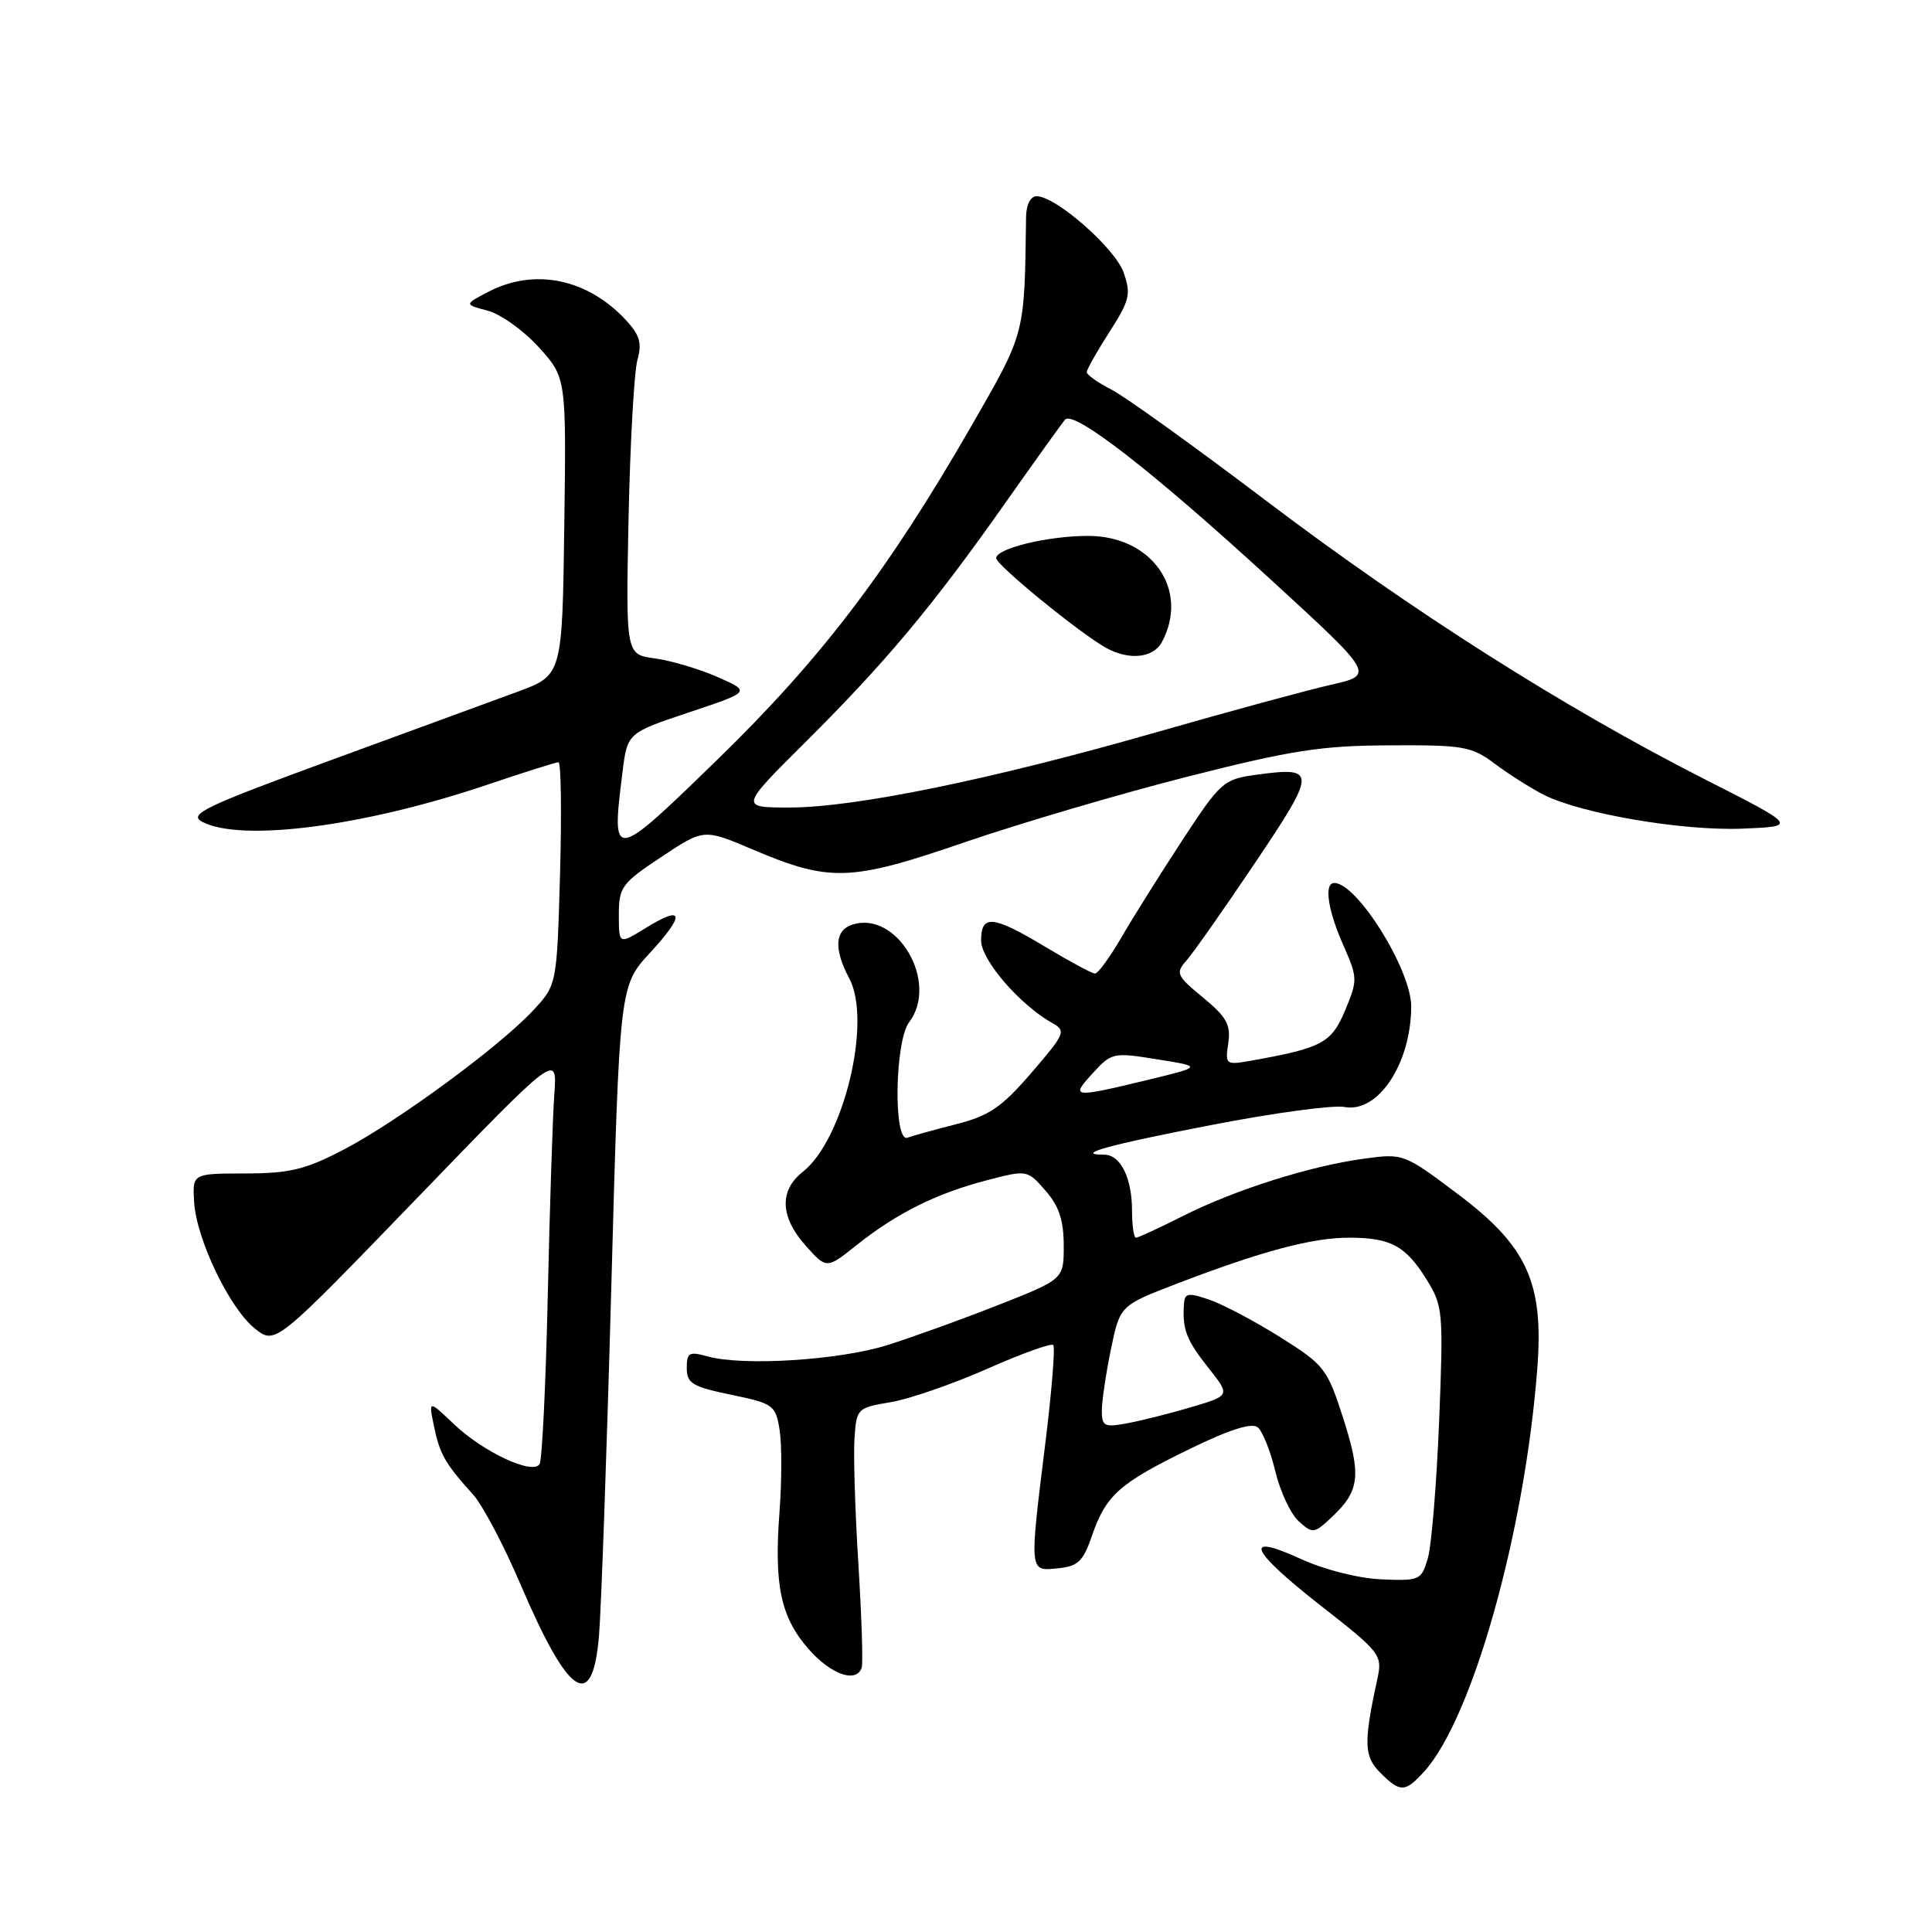 <?xml version="1.0" encoding="UTF-8" standalone="no"?>
<!DOCTYPE svg PUBLIC "-//W3C//DTD SVG 1.1//EN" "http://www.w3.org/Graphics/SVG/1.1/DTD/svg11.dtd" >
<svg xmlns="http://www.w3.org/2000/svg" xmlns:xlink="http://www.w3.org/1999/xlink" version="1.1" viewBox="0 0 256 256">
 <g >
 <path fill="currentColor"
d=" M 188.70 234.75 C 195.10 227.72 202.05 202.99 203.70 181.32 C 204.57 169.99 202.37 165.15 193.25 158.28 C 186.04 152.85 185.95 152.82 180.74 153.53 C 173.60 154.50 163.67 157.64 156.78 161.11 C 153.63 162.70 150.82 164.00 150.53 164.00 C 150.24 164.00 150.00 162.40 150.00 160.43 C 150.00 156.06 148.47 153.00 146.30 153.00 C 142.19 153.00 146.92 151.69 160.62 149.05 C 168.81 147.46 176.69 146.40 178.15 146.68 C 182.59 147.54 186.97 140.94 186.99 133.37 C 187.01 128.53 179.83 117.00 176.80 117.00 C 175.41 117.00 175.93 120.58 177.99 125.23 C 179.90 129.56 179.91 129.87 178.24 133.87 C 176.43 138.19 175.20 138.86 165.91 140.52 C 162.40 141.15 162.33 141.10 162.75 138.23 C 163.11 135.80 162.54 134.76 159.41 132.18 C 155.90 129.29 155.74 128.94 157.21 127.28 C 158.08 126.30 162.18 120.47 166.31 114.32 C 174.50 102.14 174.50 101.56 166.45 102.66 C 162.11 103.26 161.74 103.59 156.63 111.39 C 153.71 115.85 150.08 121.64 148.57 124.25 C 147.05 126.86 145.49 129.00 145.10 129.00 C 144.70 129.00 141.77 127.42 138.57 125.50 C 131.57 121.29 130.00 121.12 130.00 124.62 C 130.00 127.21 135.16 133.18 139.47 135.58 C 141.29 136.59 141.11 137.00 136.67 142.15 C 132.72 146.73 131.06 147.86 126.71 148.96 C 123.85 149.69 120.94 150.49 120.25 150.75 C 118.36 151.45 118.55 137.97 120.47 135.44 C 124.45 130.18 118.90 120.63 112.96 122.51 C 110.61 123.26 110.46 125.75 112.53 129.64 C 115.57 135.31 111.79 151.02 106.36 155.29 C 103.23 157.75 103.37 161.27 106.76 165.06 C 109.53 168.16 109.53 168.16 113.51 164.98 C 118.79 160.77 124.09 158.13 130.69 156.41 C 136.09 155.00 136.10 155.00 138.52 157.75 C 140.31 159.78 140.94 161.67 140.95 165.00 C 140.96 169.50 140.96 169.50 132.31 172.91 C 127.56 174.78 120.93 177.18 117.59 178.23 C 111.21 180.24 98.45 181.04 93.75 179.73 C 91.32 179.05 91.00 179.23 91.00 181.28 C 91.00 183.31 91.75 183.75 96.87 184.81 C 102.47 185.97 102.77 186.18 103.30 189.45 C 103.60 191.34 103.60 196.23 103.29 200.31 C 102.55 210.08 103.45 214.30 107.15 218.52 C 110.12 221.90 113.48 223.07 114.18 220.97 C 114.37 220.40 114.17 214.22 113.74 207.22 C 113.30 200.22 113.07 192.71 113.23 190.52 C 113.49 186.64 113.61 186.53 118.00 185.80 C 120.47 185.39 126.22 183.40 130.78 181.39 C 135.33 179.37 139.28 177.95 139.56 178.22 C 139.83 178.50 139.37 184.29 138.53 191.08 C 136.38 208.48 136.35 208.19 140.16 207.81 C 142.84 207.55 143.52 206.90 144.69 203.50 C 146.54 198.12 148.31 196.54 157.59 192.02 C 162.94 189.41 165.87 188.48 166.66 189.13 C 167.30 189.66 168.35 192.29 168.99 194.97 C 169.63 197.64 171.03 200.62 172.09 201.58 C 173.94 203.25 174.13 203.23 176.49 201.01 C 180.18 197.54 180.41 195.50 177.98 187.92 C 175.86 181.33 175.49 180.86 169.63 177.18 C 166.26 175.06 162.04 172.83 160.25 172.22 C 157.43 171.25 156.98 171.33 156.88 172.80 C 156.65 176.13 157.19 177.55 160.09 181.21 C 163.03 184.91 163.03 184.91 157.93 186.43 C 155.13 187.26 151.30 188.23 149.42 188.58 C 146.33 189.16 146.00 189.00 146.00 186.92 C 146.00 185.66 146.54 182.00 147.20 178.81 C 148.40 172.99 148.40 172.99 155.95 170.09 C 167.19 165.78 173.86 164.00 178.75 164.00 C 184.29 164.00 186.26 165.07 189.06 169.59 C 191.20 173.05 191.27 173.87 190.69 188.36 C 190.35 196.68 189.68 204.85 189.19 206.50 C 188.34 209.38 188.11 209.49 183.04 209.27 C 180.01 209.14 175.50 208.00 172.39 206.58 C 164.54 202.98 165.59 205.40 175.11 212.84 C 182.87 218.90 183.19 219.31 182.53 222.34 C 180.67 230.92 180.72 232.72 182.88 234.88 C 185.54 237.54 186.17 237.53 188.70 234.75 Z  M 79.37 216.75 C 79.66 213.31 80.40 192.53 81.00 170.56 C 82.09 130.63 82.09 130.63 86.14 126.24 C 90.84 121.14 90.61 119.84 85.55 122.97 C 82.00 125.16 82.00 125.16 82.00 121.22 C 82.00 117.55 82.38 117.03 87.63 113.55 C 93.26 109.81 93.26 109.81 99.66 112.53 C 109.96 116.91 112.64 116.82 127.78 111.62 C 135.09 109.11 148.37 105.20 157.28 102.93 C 171.12 99.41 175.06 98.80 184.12 98.76 C 193.97 98.71 195.00 98.89 198.12 101.24 C 199.98 102.63 202.88 104.46 204.57 105.32 C 209.54 107.83 223.00 110.12 230.88 109.80 C 238.18 109.50 238.18 109.50 225.84 103.23 C 207.27 93.79 187.11 80.99 167.82 66.39 C 158.29 59.17 149.04 52.52 147.25 51.61 C 145.46 50.70 144.00 49.66 144.00 49.31 C 144.00 48.96 145.35 46.57 147.00 44.00 C 149.69 39.81 149.89 38.98 148.89 36.12 C 147.77 32.90 139.91 26.00 137.36 26.00 C 136.55 26.00 135.98 27.12 135.96 28.75 C 135.74 44.57 135.91 43.92 128.64 56.57 C 117.66 75.65 108.79 87.30 95.03 100.68 C 81.14 114.19 80.99 114.21 82.48 102.34 C 83.13 97.12 83.13 97.12 91.31 94.39 C 99.50 91.65 99.50 91.65 95.06 89.70 C 92.62 88.63 88.89 87.53 86.77 87.24 C 82.92 86.73 82.92 86.73 83.29 68.61 C 83.50 58.65 84.03 49.24 84.46 47.70 C 85.09 45.46 84.78 44.39 82.88 42.35 C 77.79 36.91 70.79 35.49 64.70 38.67 C 61.50 40.34 61.50 40.34 64.63 41.17 C 66.35 41.62 69.40 43.81 71.40 46.02 C 75.04 50.05 75.04 50.05 74.77 69.77 C 74.50 89.49 74.50 89.49 68.50 91.69 C 65.20 92.90 53.99 97.01 43.59 100.82 C 27.13 106.85 24.95 107.90 26.77 108.88 C 31.90 111.62 48.19 109.51 64.51 104.00 C 69.39 102.35 73.66 101.00 74.00 101.00 C 74.34 101.00 74.43 107.64 74.21 115.75 C 73.79 130.50 73.79 130.50 70.65 133.88 C 66.18 138.69 52.65 148.62 45.54 152.33 C 40.46 154.98 38.39 155.48 32.50 155.49 C 25.50 155.50 25.50 155.50 25.72 159.25 C 26.01 164.20 30.44 173.42 33.81 176.07 C 36.50 178.18 36.50 178.18 55.18 158.84 C 73.85 139.50 73.85 139.50 73.45 145.00 C 73.23 148.03 72.84 160.07 72.58 171.76 C 72.32 183.45 71.83 193.46 71.50 194.00 C 70.59 195.47 64.05 192.42 60.14 188.70 C 56.78 185.50 56.78 185.50 57.51 189.00 C 58.27 192.69 58.97 193.92 62.69 198.04 C 63.95 199.44 66.78 204.80 68.98 209.96 C 75.36 224.89 78.51 226.94 79.37 216.75 Z  M 144.80 142.20 C 147.29 139.47 147.52 139.43 153.36 140.37 C 159.36 141.33 159.36 141.33 151.93 143.13 C 142.09 145.50 141.81 145.46 144.80 142.20 Z  M 106.81 98.25 C 117.41 87.69 123.55 80.35 133.12 66.77 C 137.10 61.12 140.70 56.10 141.12 55.61 C 142.25 54.29 152.69 62.41 168.32 76.74 C 182.15 89.42 182.15 89.42 176.34 90.74 C 173.15 91.47 162.69 94.31 153.11 97.06 C 131.42 103.28 113.26 107.00 104.63 107.00 C 98.01 107.00 98.01 107.00 106.81 98.25 Z  M 153.96 85.07 C 157.65 78.18 152.65 71.00 144.17 71.01 C 138.84 71.01 132.00 72.67 132.00 73.96 C 132.00 74.86 142.98 83.83 146.50 85.81 C 149.56 87.54 152.82 87.21 153.96 85.07 Z "/>
</g>
</svg>